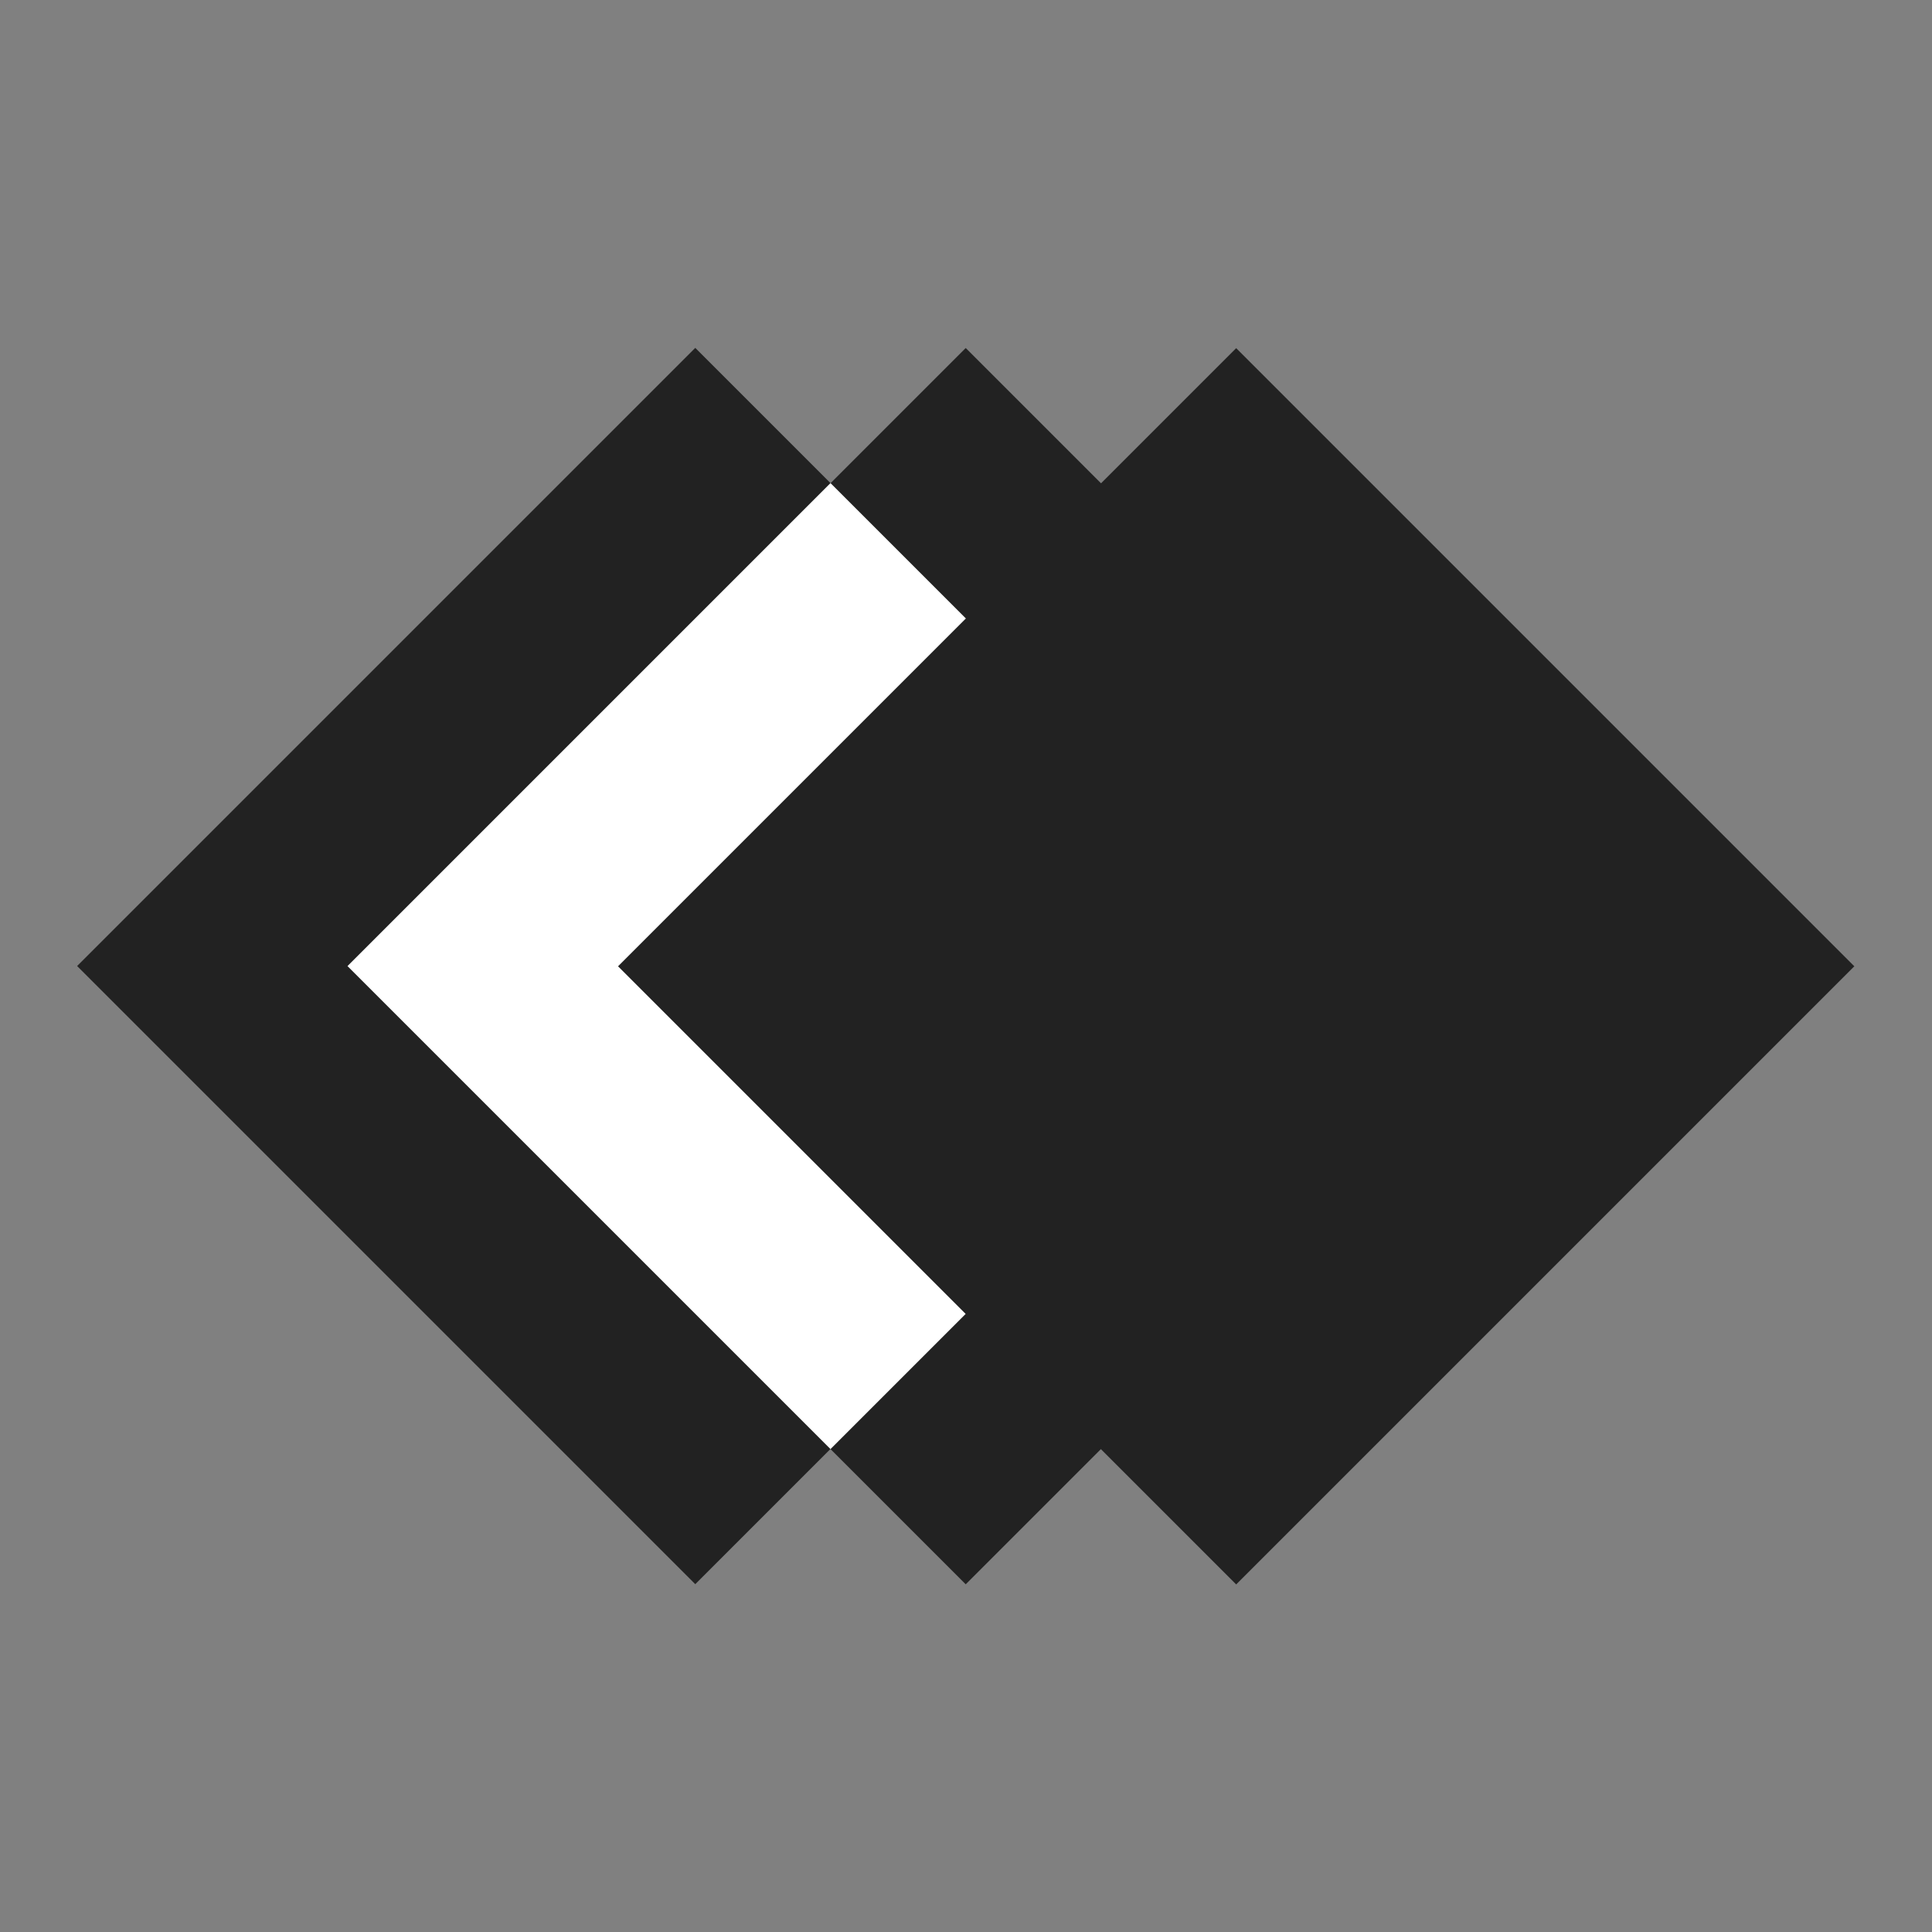 <?xml version="1.0" encoding="utf-8"?>
<!-- Generator: Adobe Illustrator 24.3.0, SVG Export Plug-In . SVG Version: 6.00 Build 0)  -->
<svg version="1.1" id="Layer_1" xmlns="http://www.w3.org/2000/svg" xmlns:xlink="http://www.w3.org/1999/xlink" x="0px" y="0px"
	 viewBox="0 0 272.9 272.9" enable-background="new 0 0 272.9 272.9" xml:space="preserve">
<rect x="0" y="0" width="272.9" height="272.9" fill="#808080" stroke="none"/>
<g>
	
		<rect x="36.5" y="74.7" transform="matrix(0.707 -0.707 0.707 0.707 -67.723 109.446)" fill="#222222" width="123.5" height="123.5"/>
	
		<rect x="74.7" y="74.7" transform="matrix(0.707 -0.707 0.707 0.707 -56.529 136.472)" fill="#222222" width="123.5" height="123.5"/>
	
		<rect x="69.1" y="88.2" transform="matrix(0.707 -0.707 0.707 0.707 -62.126 122.959)" fill="#FFFFFF" width="96.5" height="96.5"/>
	
		<rect x="112.9" y="74.7" transform="matrix(0.707 -0.707 0.707 0.707 -45.334 163.499)" fill="#222222" width="123.5" height="123.5"/>
</g>
</svg>
